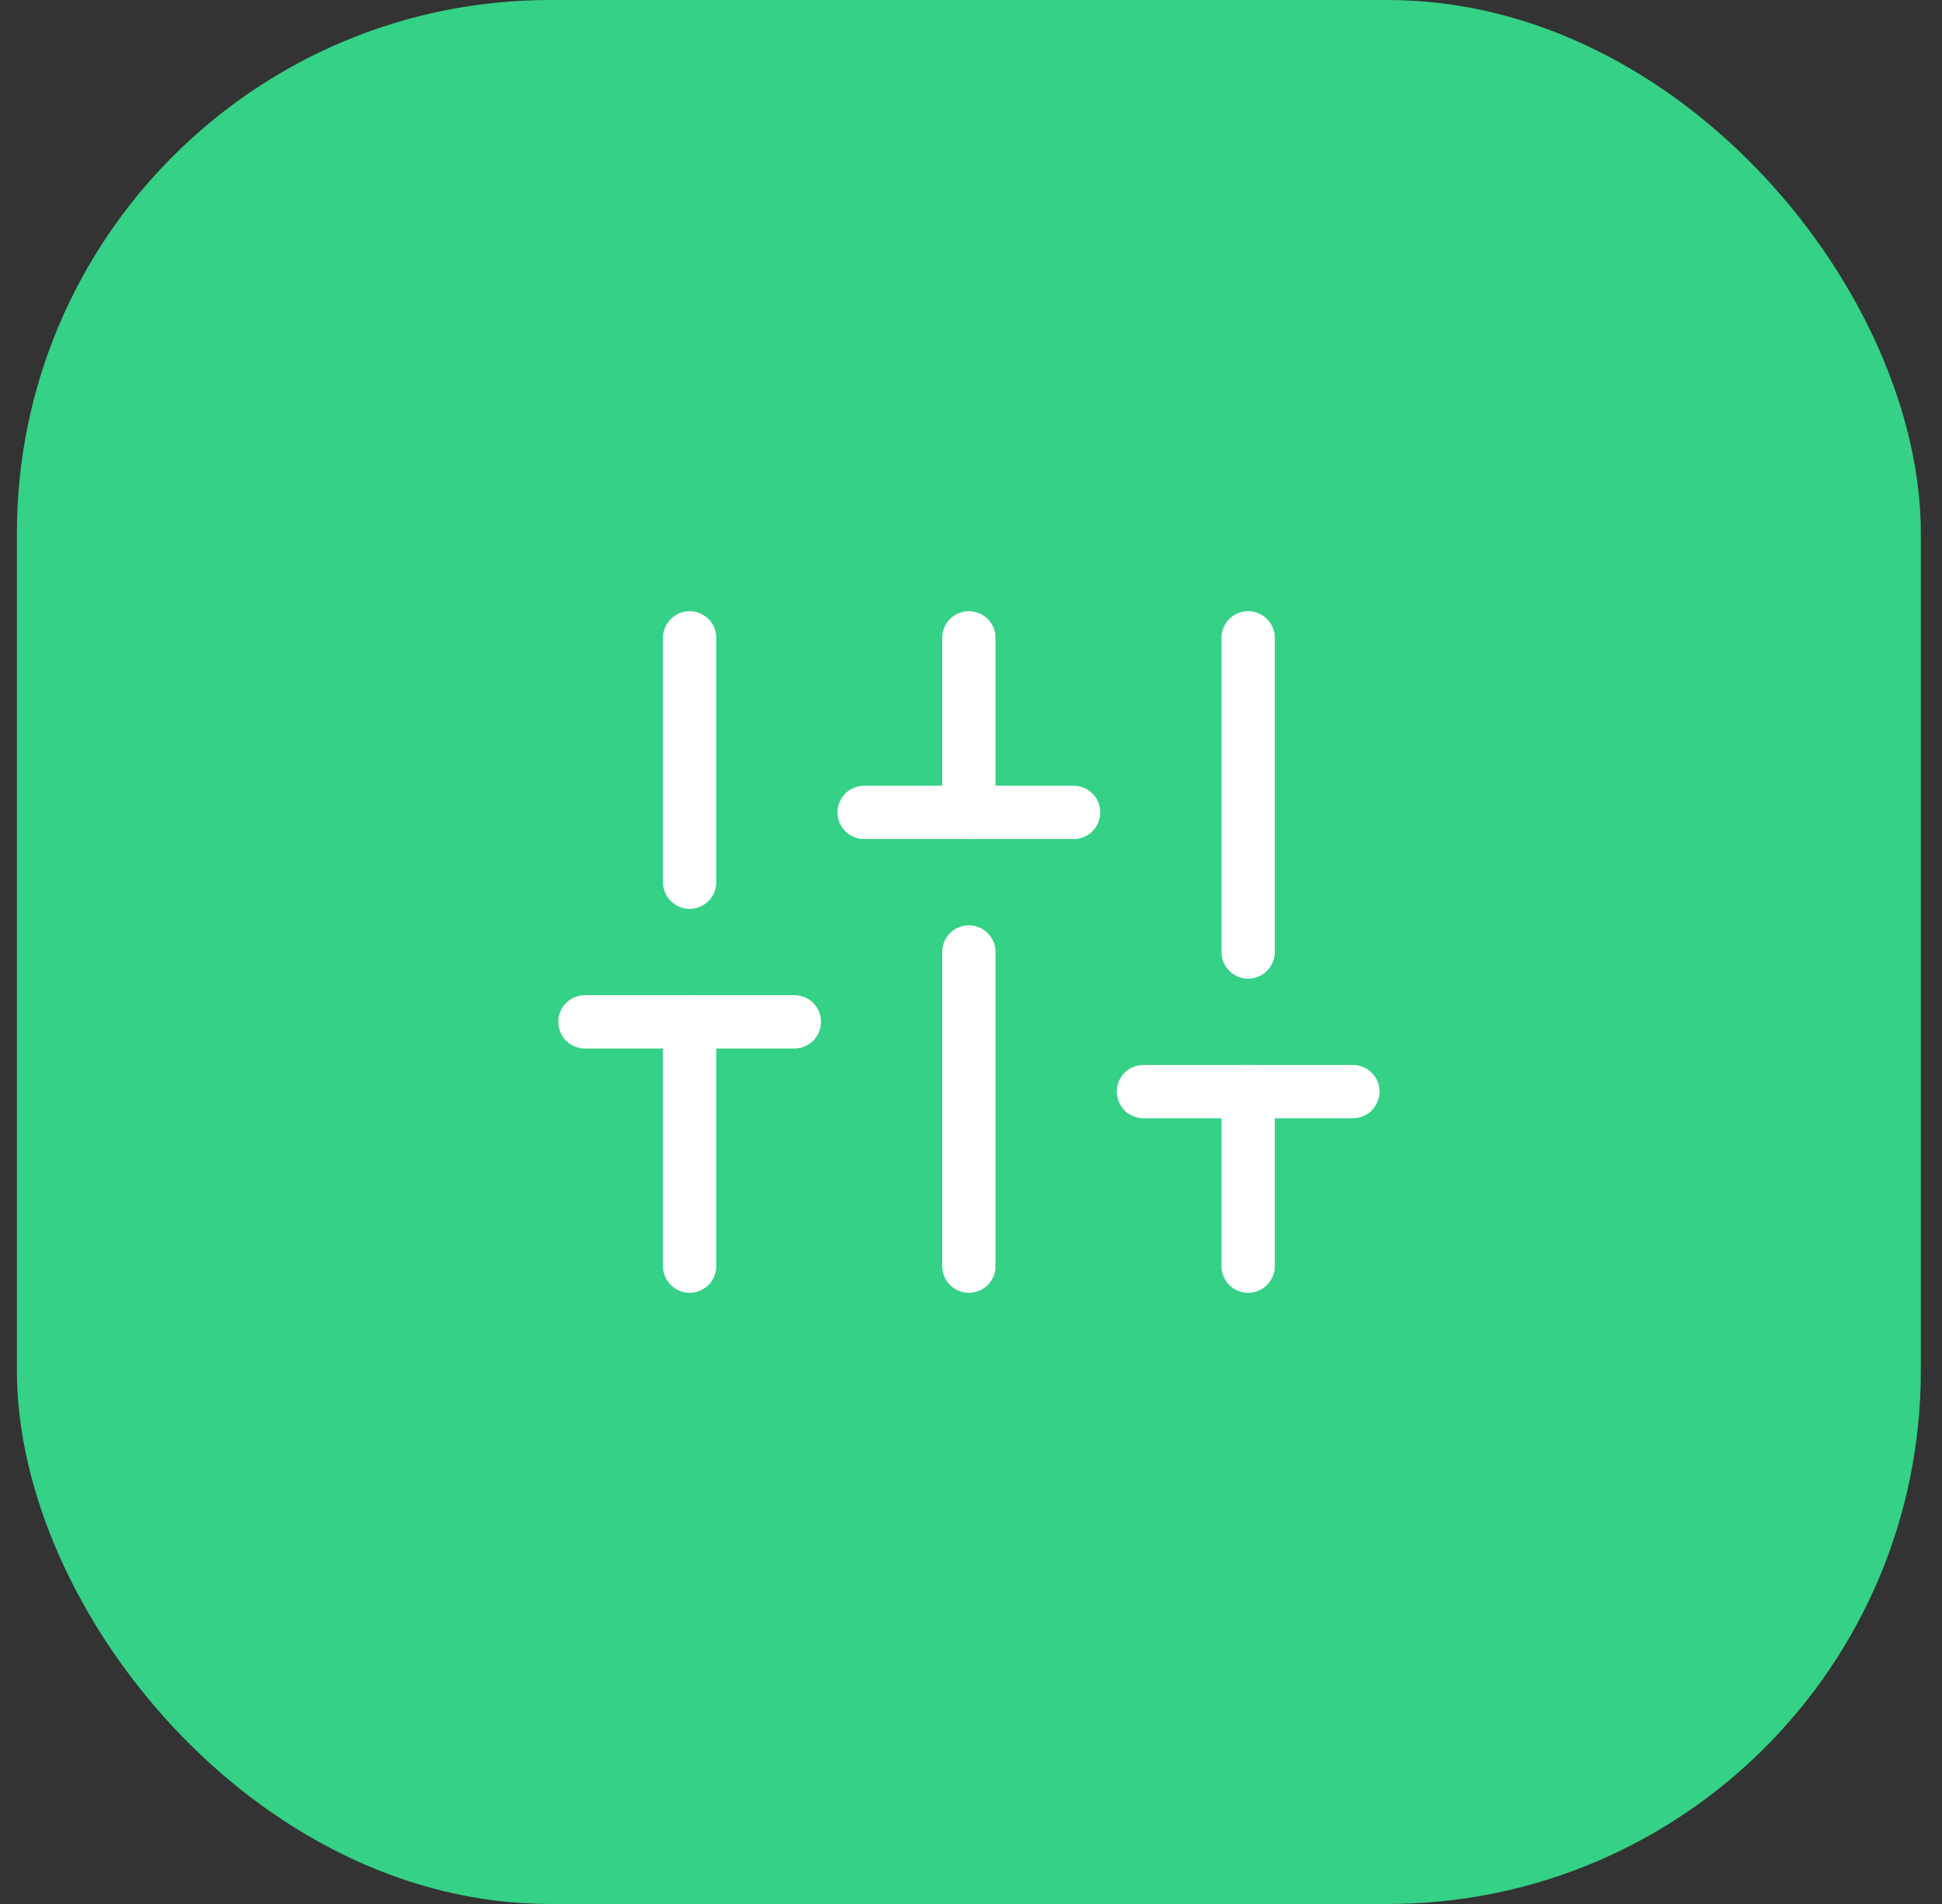 <svg width="51" height="50" viewBox="0 0 51 50" fill="none" xmlns="http://www.w3.org/2000/svg">
<rect x="0" y="0" width="51" height="50" fill="#333333" stroke="none"/>
<rect x="0.444" width="50" height="50" rx="14" fill="#34D186"/>
<g clip-path="url(#clip0_287_7692)">
<path d="M18.111 33.25V26.834" stroke="white" stroke-width="1.4" stroke-linecap="round" stroke-linejoin="round"/>
<path d="M18.111 23.167V16.75" stroke="white" stroke-width="1.4" stroke-linecap="round" stroke-linejoin="round"/>
<path d="M25.444 33.25V25" stroke="white" stroke-width="1.4" stroke-linecap="round" stroke-linejoin="round"/>
<path d="M25.444 21.333V16.75" stroke="white" stroke-width="1.4" stroke-linecap="round" stroke-linejoin="round"/>
<path d="M32.778 33.25V28.666" stroke="white" stroke-width="1.4" stroke-linecap="round" stroke-linejoin="round"/>
<path d="M32.778 25V16.75" stroke="white" stroke-width="1.4" stroke-linecap="round" stroke-linejoin="round"/>
<path d="M15.361 26.834H20.861" stroke="white" stroke-width="1.4" stroke-linecap="round" stroke-linejoin="round"/>
<path d="M22.694 21.334H28.194" stroke="white" stroke-width="1.4" stroke-linecap="round" stroke-linejoin="round"/>
<path d="M30.028 28.666H35.528" stroke="white" stroke-width="1.4" stroke-linecap="round" stroke-linejoin="round"/>
</g>
<defs>
<clipPath id="clip0_287_7692">
<rect width="22" height="22" fill="white" transform="translate(14.444 14)"/>
</clipPath>
</defs>
</svg>
